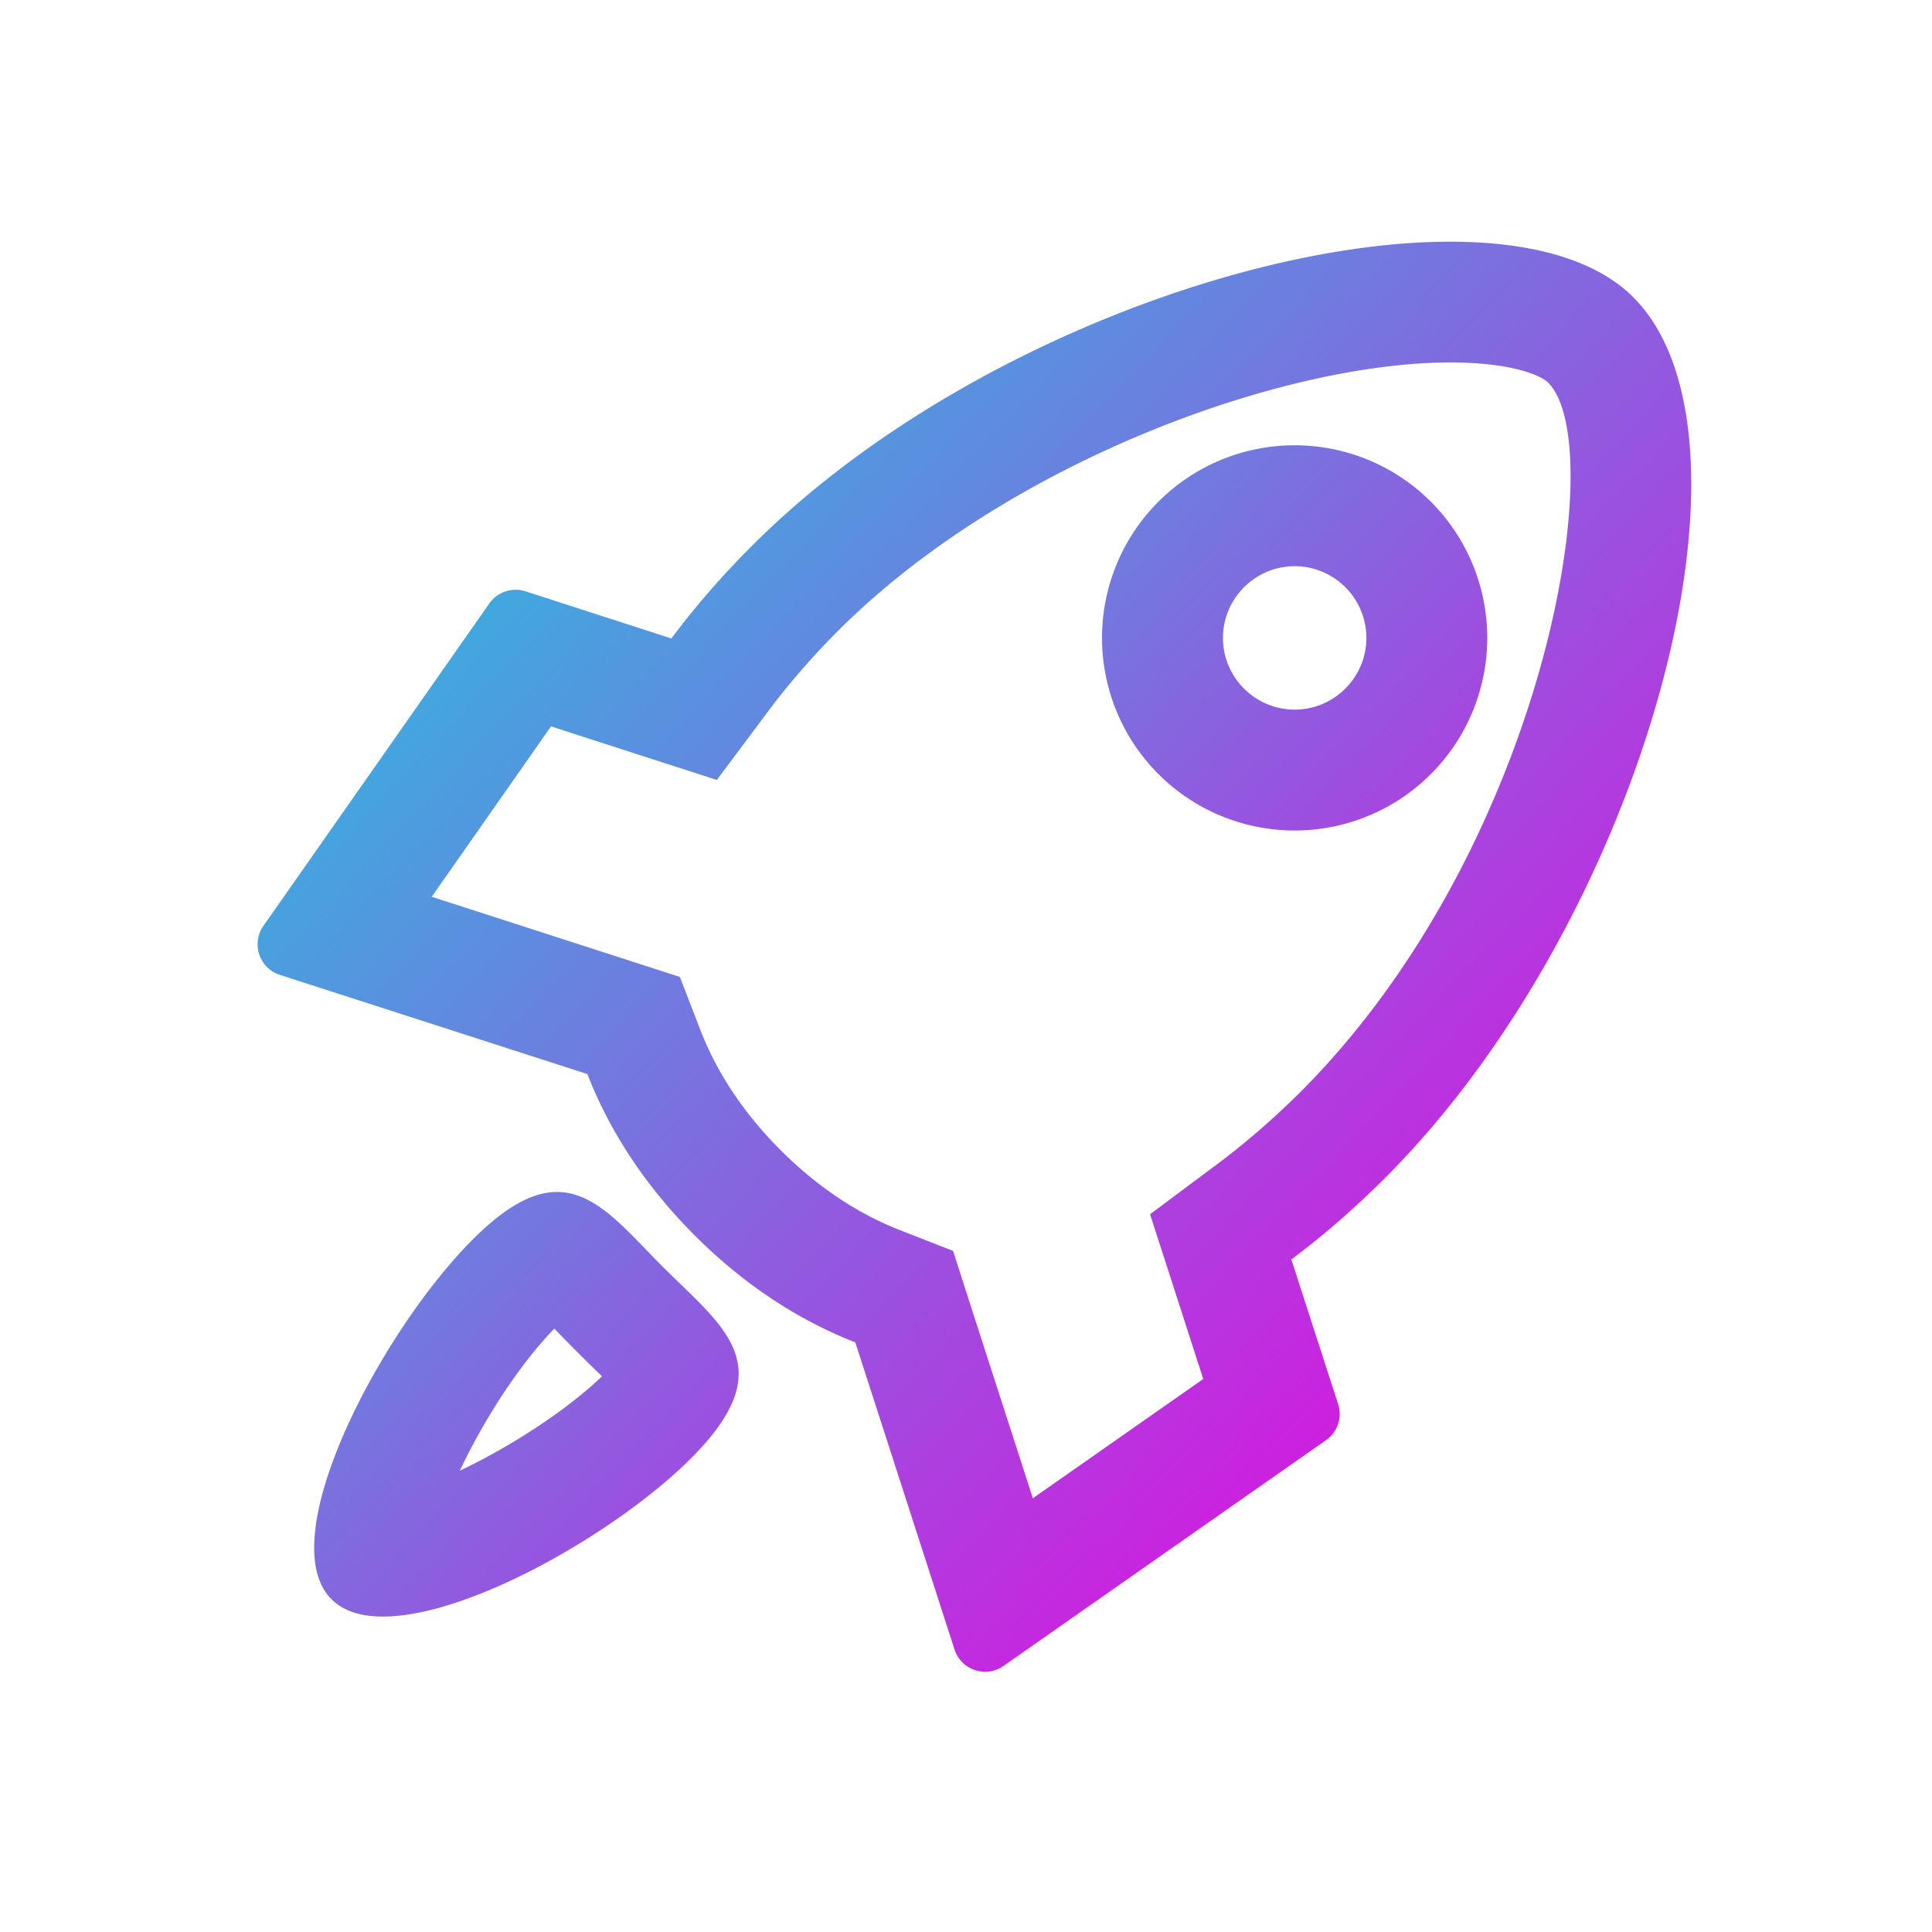 <svg viewBox="0 0 30 30" fill="none" xmlns="http://www.w3.org/2000/svg">
  <path d="M10.3 19.679c-.588-.59-1.042-1.17-1.652-1.17-.36 0-.776.206-1.306.736-1.424 1.424-3.132 4.65-2.195 5.587.188.188.463.27.8.27 1.35 0 3.648-1.322 4.787-2.461 1.424-1.427.504-2.025-.433-2.962Zm-3.16 3.158c.345-.732.887-1.606 1.467-2.206l.088.09a25.184 25.184 0 0 0 .653.65c-.58.555-1.458 1.111-2.208 1.466ZM20.103 6.914a2.99 2.99 0 1 0 0 5.982 2.99 2.99 0 0 0 0-5.982Zm0 4.105a1.115 1.115 0 0 1-1.113-1.114c0-.612.501-1.113 1.113-1.113.616 0 1.114.501 1.114 1.113 0 .613-.498 1.114-1.114 1.114Z" fill="url(#a)"/>
  <path d="M25.36 4.614c-.588-.589-1.602-.861-2.844-.861-3.205 0-7.934 1.816-10.834 4.717-.484.483-.9.967-1.257 1.444L8.16 9.182a.498.498 0 0 0-.563.19l-3.506 5.004a.499.499 0 0 0 .255.762l4.775 1.54c.355.915.92 1.758 1.667 2.506.744.744 1.585 1.306 2.493 1.66l1.541 4.77a.499.499 0 0 0 .76.255l5.009-3.507a.496.496 0 0 0 .187-.56l-.726-2.246c.483-.36.967-.777 1.453-1.263 4.025-4.022 6.053-11.481 3.855-13.679Zm-6.427 13.439-1.075.802.413 1.278.413 1.28-2.646 1.852-.967-2.995-.272-.846-.83-.325c-.661-.258-1.285-.677-1.848-1.24-.565-.565-.984-1.192-1.242-1.857l-.322-.832-.85-.275-3.003-.97 1.852-2.646 1.298.42 1.277.412.803-1.075c.316-.422.68-.84 1.08-1.242 2.608-2.607 6.883-4.166 9.508-4.166.955 0 1.412.205 1.517.313.976.976-.032 7.205-3.855 11.025-.408.404-.83.77-1.251 1.087Z" fill="url(#b)"/>
  <defs>
    <linearGradient id="a" x1="4.84" y1="7.25" x2="20.581" y2="22.163" gradientUnits="userSpaceOnUse">
      <stop stop-color="#12D6DF"/>
      <stop offset="1" stop-color="#DB12DF"/>
    </linearGradient>
    <linearGradient id="b" x1="3.952" y1="4.163" x2="23.173" y2="22.39" gradientUnits="userSpaceOnUse">
      <stop stop-color="#12D6DF"/>
      <stop offset="1" stop-color="#DB12DF"/>
    </linearGradient>
  </defs>
</svg>
